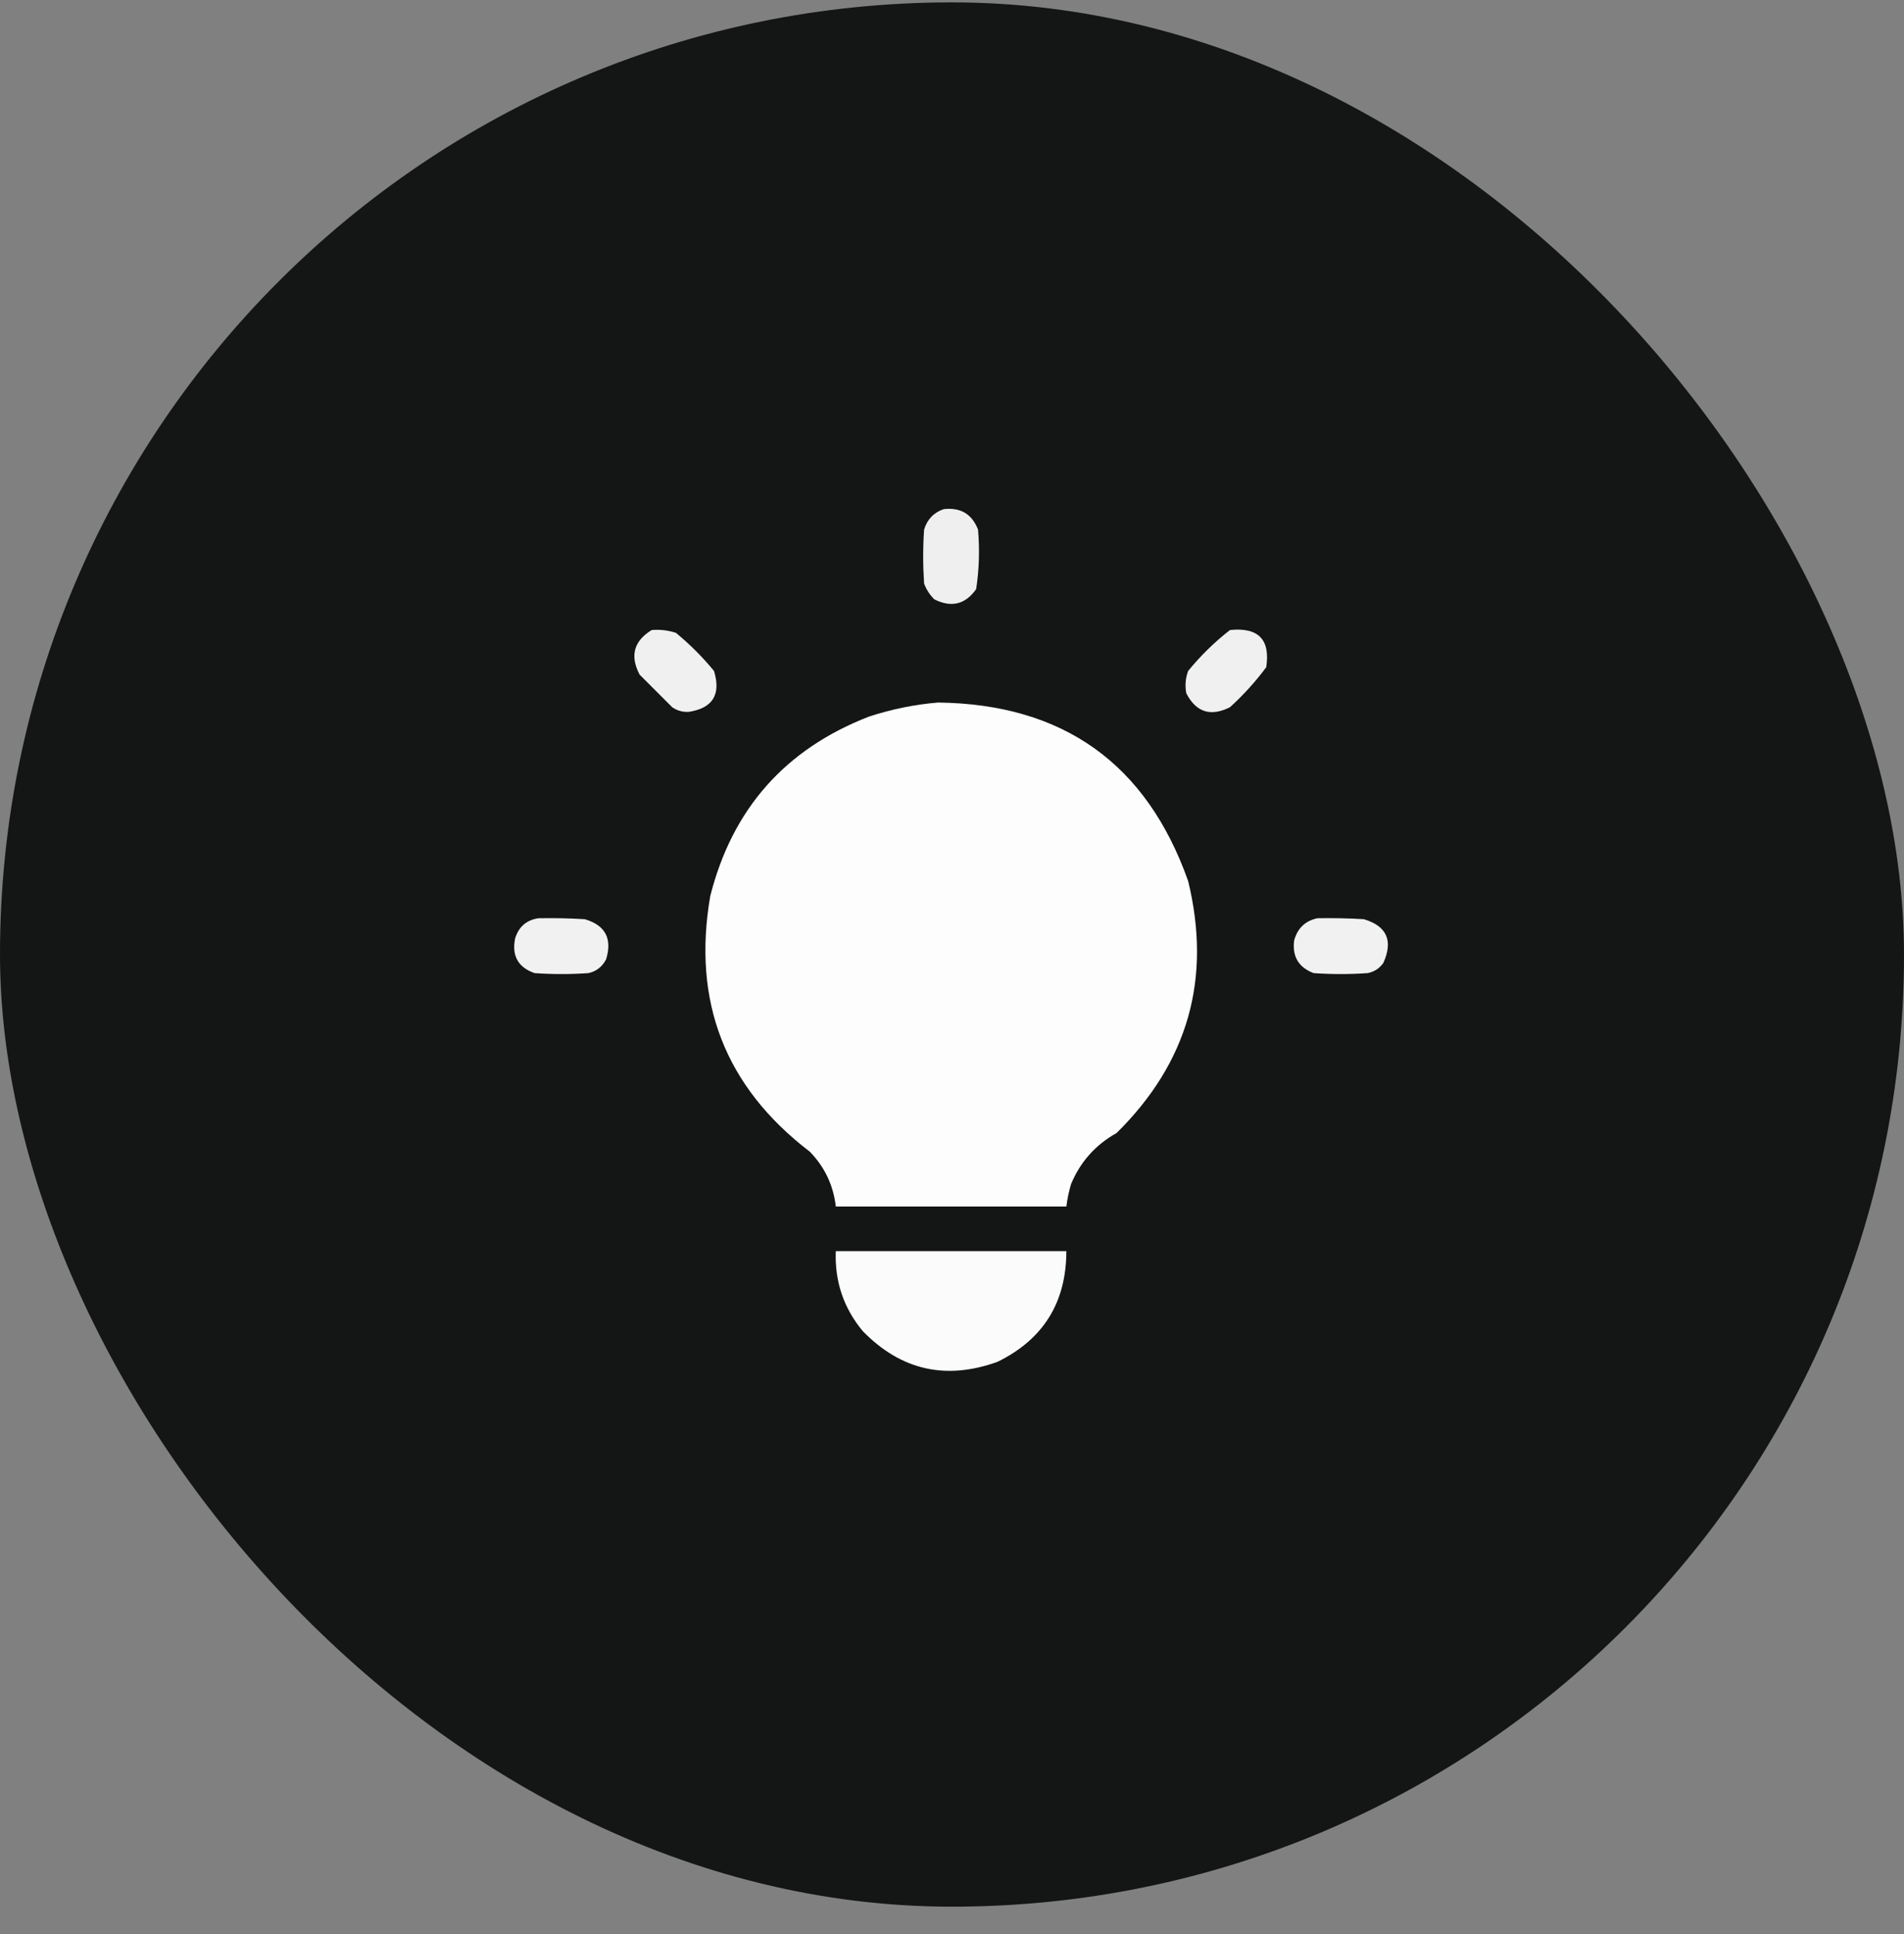 <svg width="64" height="65" viewBox="0 0 64 65" fill="none" xmlns="http://www.w3.org/2000/svg">
<rect x="0" y="0" width="64" height="65" fill="#808080" stroke="none"/>
<rect y="0.08" width="64" height="64" rx="32" fill="#141515"/>
<path opacity="0.932" fill-rule="evenodd" clip-rule="evenodd" d="M31.719 17.112C32.287 17.046 32.672 17.275 32.875 17.799C32.933 18.47 32.912 19.137 32.812 19.799C32.449 20.315 31.98 20.43 31.406 20.143C31.252 19.99 31.137 19.813 31.062 19.612C31.021 19.007 31.021 18.403 31.062 17.799C31.168 17.454 31.387 17.225 31.719 17.112Z" fill="white"/>
<path opacity="0.936" fill-rule="evenodd" clip-rule="evenodd" d="M21.906 21.174C22.186 21.151 22.456 21.183 22.719 21.268C23.188 21.654 23.615 22.081 24 22.549C24.241 23.34 23.96 23.798 23.156 23.924C22.95 23.937 22.763 23.885 22.594 23.768C22.229 23.404 21.865 23.039 21.5 22.674C21.168 22.044 21.303 21.544 21.906 21.174Z" fill="white"/>
<path opacity="0.936" fill-rule="evenodd" clip-rule="evenodd" d="M41.344 21.174C42.298 21.076 42.704 21.493 42.562 22.424C42.203 22.91 41.796 23.357 41.344 23.768C40.693 24.095 40.203 23.938 39.875 23.299C39.827 23.043 39.848 22.793 39.938 22.549C40.358 22.035 40.827 21.576 41.344 21.174Z" fill="white"/>
<path opacity="0.992" fill-rule="evenodd" clip-rule="evenodd" d="M31.531 23.611C35.737 23.663 38.539 25.663 39.938 29.611C40.735 32.889 39.933 35.712 37.531 38.08C36.821 38.477 36.311 39.05 36 39.799C35.928 40.045 35.876 40.295 35.844 40.549C33.26 40.549 30.677 40.549 28.094 40.549C28.012 39.833 27.72 39.219 27.219 38.705C24.375 36.53 23.26 33.665 23.875 30.111C24.617 27.182 26.398 25.171 29.219 24.08C29.98 23.832 30.751 23.676 31.531 23.611Z" fill="white"/>
<path opacity="0.938" fill-rule="evenodd" clip-rule="evenodd" d="M18.094 30.861C18.615 30.851 19.136 30.861 19.656 30.893C20.345 31.094 20.585 31.542 20.375 32.236C20.25 32.486 20.053 32.642 19.781 32.705C19.177 32.747 18.573 32.747 17.969 32.705C17.419 32.513 17.201 32.128 17.312 31.549C17.431 31.152 17.691 30.923 18.094 30.861Z" fill="white"/>
<path opacity="0.938" fill-rule="evenodd" clip-rule="evenodd" d="M44.281 30.861C44.802 30.851 45.323 30.861 45.844 30.893C46.616 31.123 46.834 31.613 46.5 32.361C46.369 32.547 46.192 32.661 45.969 32.705C45.364 32.747 44.76 32.747 44.156 32.705C43.652 32.513 43.433 32.149 43.5 31.611C43.612 31.198 43.873 30.948 44.281 30.861Z" fill="white"/>
<path opacity="0.981" fill-rule="evenodd" clip-rule="evenodd" d="M28.094 42.049C30.677 42.049 33.26 42.049 35.844 42.049C35.841 43.774 35.07 45.013 33.531 45.768C31.792 46.395 30.282 46.051 29 44.736C28.356 43.96 28.054 43.064 28.094 42.049Z" fill="white"/>
</svg>
